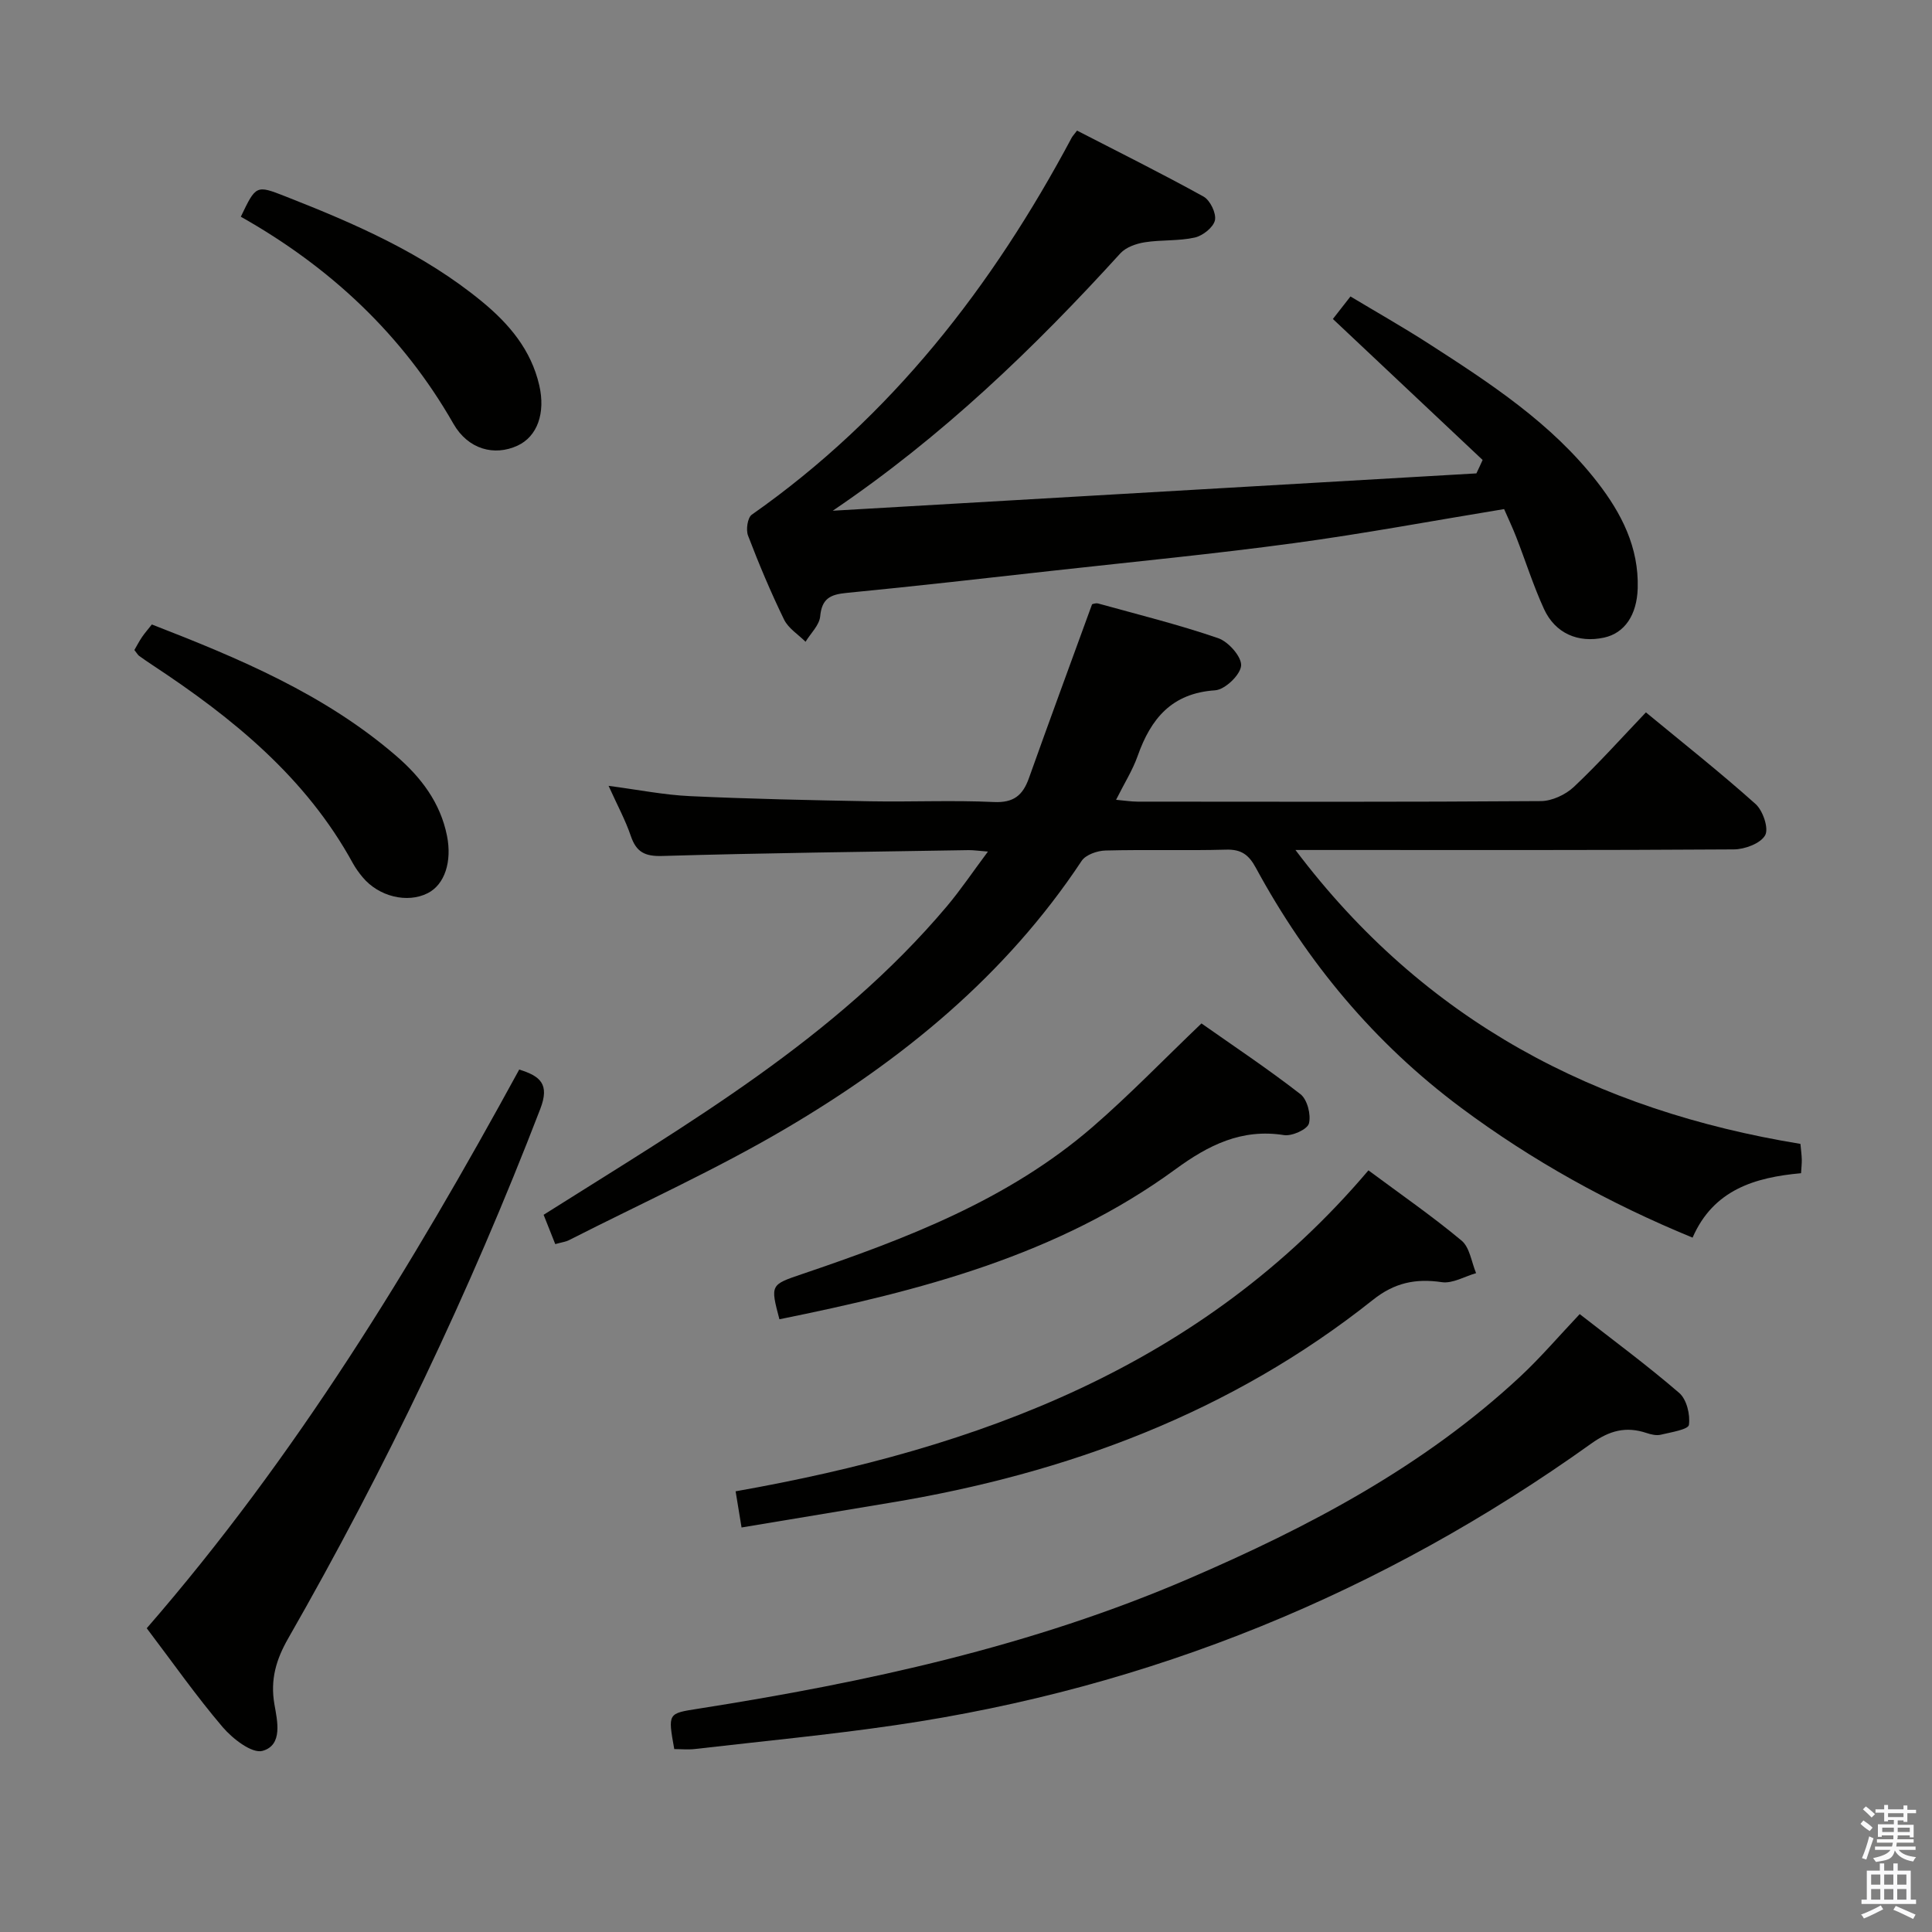<svg enable-background="new 0 0 400 400" viewBox="0 0 400 400" xmlns="http://www.w3.org/2000/svg"><rect x="0" y="0" width="400" height="400" fill="#808080" stroke="none"/><path d="m385.2 377.6.6-.7c.6.4 1.3.9 1.9 1.5l-.6.7c-.8-.5-1.4-1-1.9-1.5zm.3 7.1c.6-1.4 1.1-2.9 1.5-4.5.3.1.6.3.9.4-.5 1.4-1 2.9-1.5 4.4zm.2-10.1.6-.6c.7.5 1.3 1.1 1.9 1.6l-.7.7c-.6-.6-1.2-1.2-1.8-1.7zm8.4-.8h.8v.9h1.8v.7h-1.8v1.8h-.8v-.3h-1.2v.9h3.3v2.6h-.8v-.4h-2.5c0 .3 0 .6-.1.8h3.4v.7h-3.5c0 .3-.1.6-.1.8h4v.7h-3.5c.7.9 1.9 1.3 3.6 1.5-.2.2-.4.5-.6.9-1.9-.3-3.2-1.1-3.8-2.3-.5 2.1-1.8 2-3.9 2.4-.2-.3-.4-.5-.6-.8 1.9-.4 3.1-.9 3.6-1.7h-3.2v-.7h3.5c.1-.2.1-.5.2-.8h-3.3v-.7h3.4c0-.2 0-.5 0-.8h-2.4v.3h-.8v-2.6h3.3v-.9h-1.2v.3h-.8v-1.8h-1.8v-.7h1.8v-.9h.8v.9h3.2zm-4.4 5.5h2.4c0-.3 0-.6 0-.9h-2.4zm1.2-3.1h3.2v-.8h-3.2zm4.4 2.2h-2.4v.9h2.5v-.9z" fill="#fafafb"/><path d="m389.2 385.8h.9v1.5h1.9v-1.5h.9v1.5h2.7v6h1.1v.9h-11.3v-.9h1.1v-6h2.7zm.2 8.7.5.8c-1.2.6-2.5 1.3-4 1.9-.2-.3-.3-.6-.6-.8 1.6-.6 3-1.3 4.1-1.9zm-2-4.3h1.9v-2.1h-1.9zm0 3.1h1.9v-2.2h-1.9zm2.7-3.1h1.9v-2.1h-1.9zm0 3.1h1.9v-2.2h-1.9zm2.4 1.3c1.4.6 2.7 1.2 4.1 1.8l-.5.9c-1.5-.7-2.8-1.4-4.1-1.9zm2.2-6.5h-1.9v2.1h1.9zm-1.9 5.2h1.9v-2.2h-1.9z" fill="#fafafb"/><g fill="#010100"><path d="m114.96 257.58c-.89-2.24-1.61-4.05-2.41-6.07 29.91-18.89 60.43-36.53 83.48-63.86 2.86-3.4 5.35-7.11 8.51-11.34-1.87-.14-2.93-.31-3.99-.3-21.14.35-42.29.59-63.42 1.21-3.63.11-5.39-.8-6.53-4.15-1.11-3.27-2.78-6.34-4.6-10.37 6.14.81 11.47 1.88 16.83 2.13 12.46.58 24.94.84 37.42 1.07 8.5.15 17.01-.25 25.49.15 4.13.2 6.02-1.39 7.29-4.95 4.23-11.87 8.59-23.69 13.07-35.99.03 0 .72-.31 1.27-.16 8.31 2.3 16.71 4.38 24.85 7.18 2.12.73 4.88 3.86 4.74 5.69-.15 1.91-3.35 4.97-5.38 5.1-8.99.6-13.31 5.87-16.04 13.59-1.04 2.95-2.76 5.66-4.47 9.08 1.74.15 3.1.38 4.46.38 27.83.02 55.66.09 83.49-.11 2.31-.02 5.1-1.32 6.82-2.93 5.08-4.78 9.74-10 14.93-15.44 7.72 6.37 15.41 12.45 22.7 18.97 1.53 1.37 2.78 5.08 1.98 6.48-.96 1.7-4.22 2.91-6.5 2.92-28 .19-56 .12-83.99.12-1.82 0-3.65 0-6.75 0 26.77 35.52 62.27 53.93 104.55 60.85.12 1.27.25 2.24.28 3.22.02.81-.08 1.62-.15 2.85-9.53.86-18.14 3.41-22.46 13.34-17.32-7.12-33.22-15.94-47.94-26.9-17.93-13.36-31.88-30.11-42.49-49.69-1.45-2.67-3-3.83-6.13-3.74-8.33.23-16.67-.04-24.99.18-1.7.04-4.09.87-4.94 2.15-15.72 23.74-37.18 41.25-61.34 55.46-14.43 8.49-29.78 15.42-44.73 23.03-.71.37-1.56.47-2.91.85z"/><path d="m306.96 95.23c-10.26-9.66-20.52-19.32-31-29.19 1.32-1.68 2.29-2.92 3.64-4.66 5.5 3.3 10.95 6.39 16.2 9.77 12.75 8.21 25.48 16.5 34.94 28.71 4.99 6.44 8.58 13.47 8.33 21.93-.17 5.56-2.71 9.29-6.97 10.22-5.34 1.16-10.1-.85-12.43-5.92-2.21-4.82-3.81-9.92-5.74-14.87-.77-1.99-1.69-3.91-2.52-5.82-14.77 2.42-29.12 5.11-43.57 7.06-16.45 2.23-32.99 3.83-49.5 5.66-14.36 1.6-28.72 3.24-43.11 4.64-3.31.32-5.08 1.16-5.42 4.85-.17 1.83-1.97 3.51-3.03 5.26-1.52-1.52-3.56-2.77-4.45-4.6-2.76-5.67-5.21-11.5-7.46-17.39-.46-1.21-.1-3.7.78-4.32 28.89-20.27 49.82-47.26 66.25-78.08.15-.28.39-.52 1.09-1.44 8.66 4.46 17.53 8.87 26.19 13.66 1.37.76 2.67 3.46 2.36 4.9-.32 1.47-2.52 3.21-4.17 3.58-3.35.75-6.93.44-10.35.98-1.78.28-3.9 1.02-5.06 2.29-17.88 19.66-36.91 37.97-59.55 53.29 44.42-2.58 88.84-5.15 133.26-7.73.46-.93.87-1.86 1.29-2.78z"/><path d="m139.6 362.13c-1.34-7.47-1.33-7.37 4.9-8.35 34.81-5.47 69.12-12.92 101.65-26.94 24.83-10.7 48.62-23.22 68.61-41.85 4.23-3.95 8.01-8.38 12.3-12.92 6.89 5.38 13.97 10.6 20.61 16.33 1.54 1.33 2.3 4.49 2 6.61-.14.96-3.73 1.53-5.82 2.03-.9.22-2.01-.04-2.94-.35-4.27-1.43-7.68-.52-11.48 2.2-43.3 30.97-91.28 50.57-144 58.28-13.79 2.02-27.68 3.34-41.52 4.94-1.43.17-2.91.02-4.31.02z"/><path d="m30.38 337.11c30.89-35.55 54.9-74.96 77.12-115.67 4.37 1.36 6.34 3.01 4.36 8.15-14.59 37.89-32.03 74.41-52.19 109.62-2.5 4.37-3.75 8.54-2.85 13.68.58 3.34 1.81 8.42-2.47 9.61-2.18.6-6.19-2.51-8.24-4.91-5.49-6.44-10.36-13.4-15.73-20.48z"/><path d="m283.32 242.31c6.63 4.93 13.19 9.46 19.29 14.55 1.69 1.41 2.04 4.44 3 6.73-2.37.68-4.86 2.19-7.09 1.87-5.43-.8-9.8.1-14.27 3.66-29.35 23.35-63.31 35.95-99.97 42.01-10.12 1.67-20.23 3.37-30.75 5.12-.43-2.59-.77-4.66-1.23-7.49 50.26-8.89 96.57-25.82 131.02-66.45z"/><path d="m161.37 273.14c-1.89-7.16-1.88-7.13 4.7-9.36 21.48-7.29 42.64-15.33 60.11-30.43 7.65-6.62 14.7-13.94 22.57-21.46 6.58 4.63 13.73 9.39 20.5 14.65 1.41 1.1 2.22 4.26 1.75 6.06-.32 1.23-3.51 2.67-5.16 2.41-8.78-1.39-15.65 2.08-22.47 7.07-24.38 17.82-52.78 25.15-82 31.06z"/><path d="m27.82 134.58c.57-.98 1.02-1.86 1.58-2.68.55-.81 1.21-1.56 2.04-2.61 18.03 7 35.77 14.42 50.6 27.22 5.09 4.39 9.14 9.65 10.51 16.56 1.05 5.29-.45 10.05-3.99 11.85-4.22 2.15-10.15.72-13.49-3.31-.74-.89-1.44-1.85-2-2.86-9.73-17.8-24.89-30.1-41.44-41.01-.97-.64-1.93-1.3-2.87-1.98-.24-.2-.4-.51-.94-1.18z"/><path d="m49.86 44.87c3.14-6.55 3.16-6.6 9.26-4.2 14.41 5.65 28.55 11.8 40.66 21.76 5.63 4.63 10.18 10 11.87 17.35 1.32 5.73-.39 10.59-4.51 12.49-4.8 2.21-10.22.78-13.26-4.53-10.6-18.56-25.64-32.5-44.02-42.87z"/></g></svg>